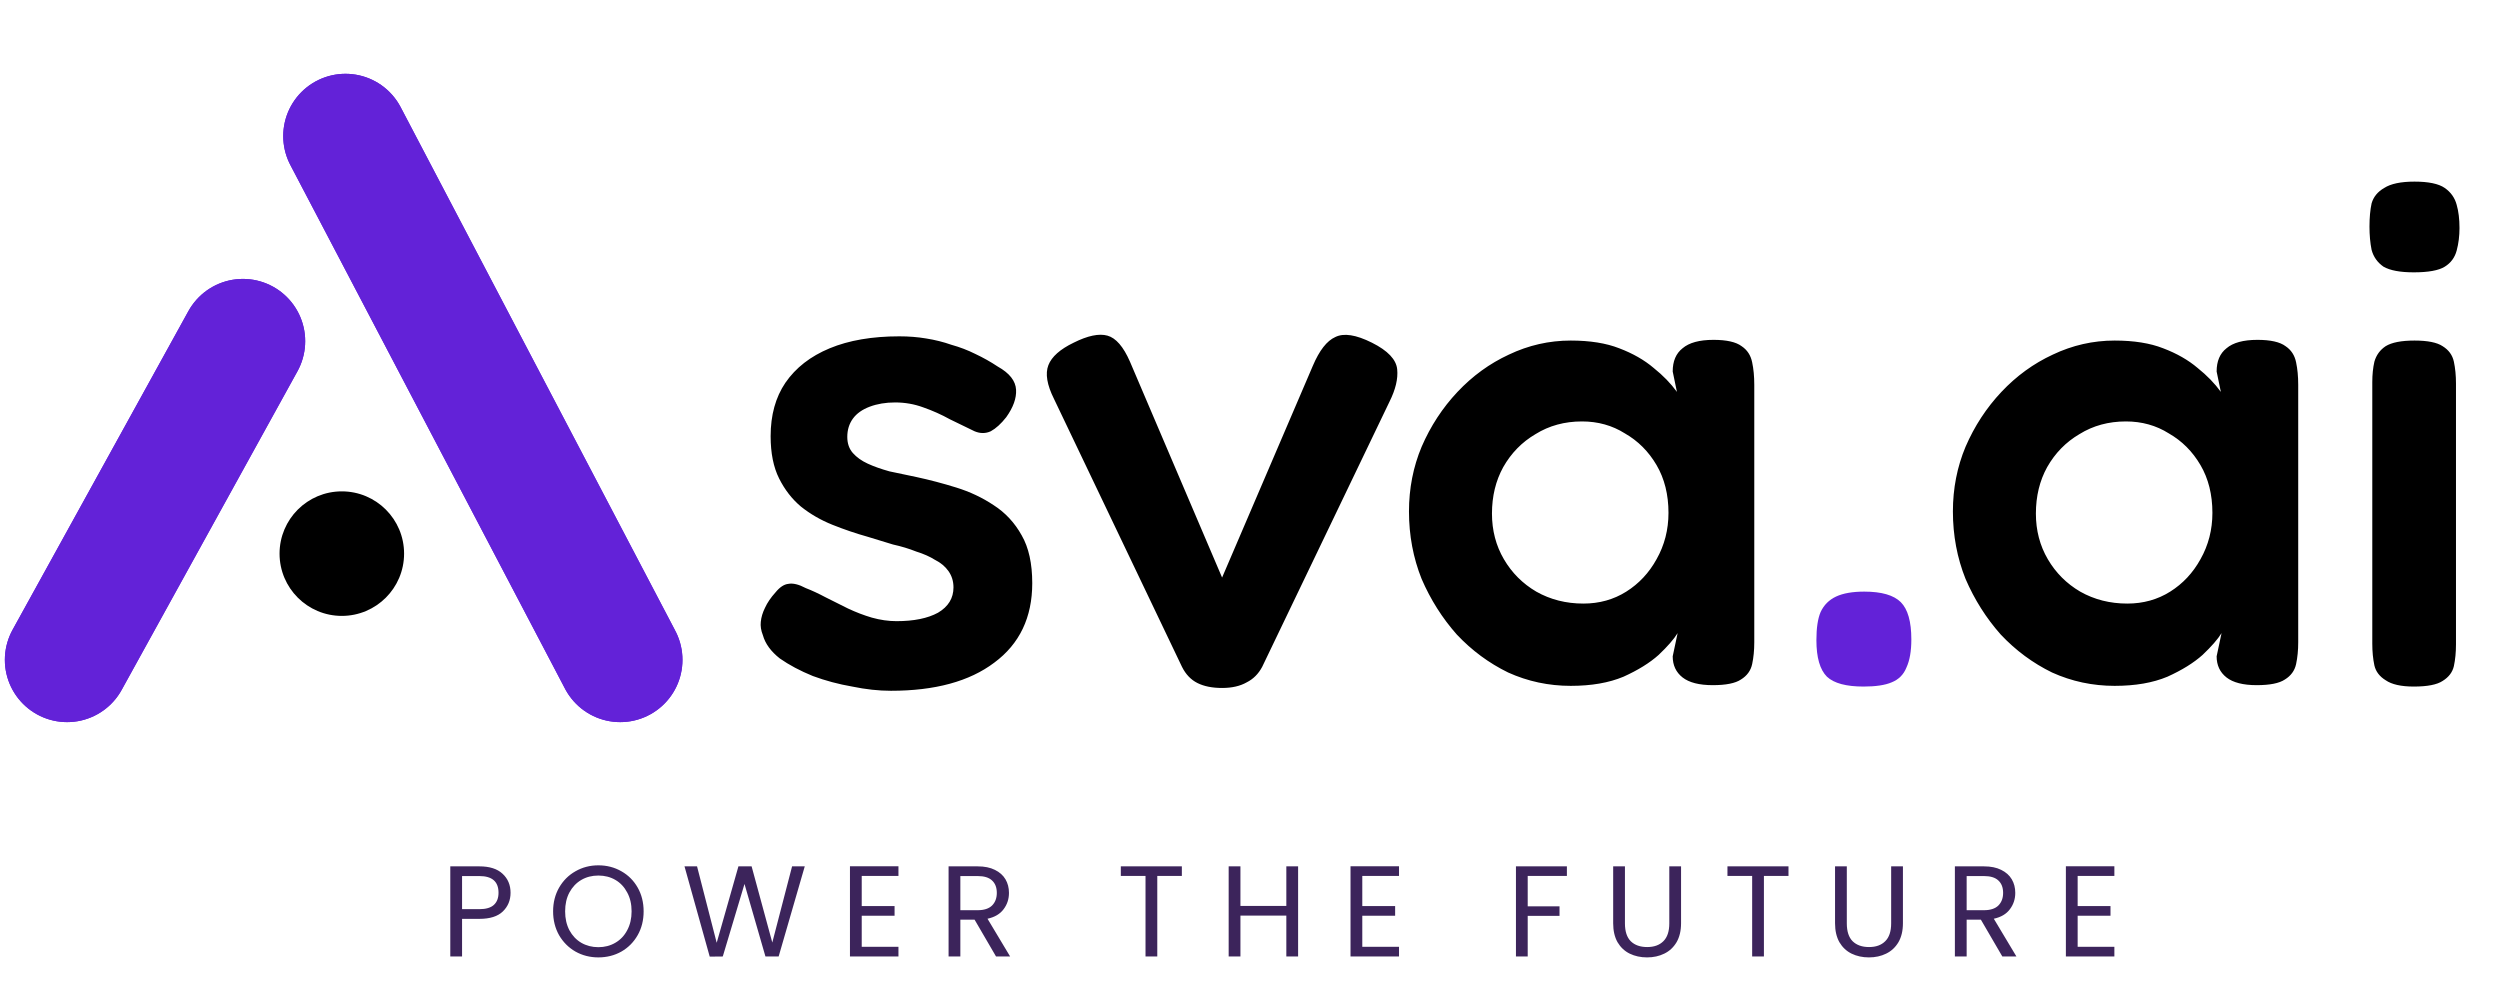 <svg width="298" height="120" viewBox="0 0 298 120" fill="none" xmlns="http://www.w3.org/2000/svg">
<path d="M8 78.654L28.957 40.669M41.182 16.219L73.928 78.654" stroke="#6322D8" stroke-width="14.845" stroke-linecap="round"/>
<path d="M8 78.654L28.957 40.669M41.182 16.219L73.928 78.654" stroke="#6322D8" stroke-width="14.845" stroke-linecap="round"/>
<ellipse cx="40.745" cy="65.993" rx="7.422" ry="7.422" fill="black"/>
<path d="M106.194 82.341C104.741 82.341 103.204 82.174 101.583 81.838C99.963 81.559 98.398 81.14 96.889 80.581C95.38 79.966 94.067 79.267 92.949 78.485C91.887 77.647 91.216 76.725 90.937 75.719C90.713 75.16 90.63 74.629 90.686 74.126C90.741 73.567 90.909 73.008 91.189 72.449C91.468 71.835 91.887 71.22 92.446 70.605C92.949 69.99 93.452 69.655 93.955 69.599C94.514 69.487 95.212 69.655 96.051 70.102C96.777 70.382 97.559 70.745 98.398 71.192C99.292 71.639 100.186 72.086 101.08 72.533C102.03 72.98 102.98 73.344 103.931 73.623C104.936 73.903 105.914 74.042 106.865 74.042C108.932 74.042 110.581 73.707 111.81 73.036C113.04 72.31 113.655 71.304 113.655 70.018C113.655 69.292 113.459 68.649 113.068 68.09C112.677 67.531 112.146 67.084 111.475 66.749C110.86 66.358 110.106 66.022 109.212 65.743C108.373 65.408 107.451 65.128 106.445 64.905C105.495 64.625 104.489 64.318 103.428 63.983C102.03 63.592 100.633 63.116 99.236 62.558C97.839 61.999 96.582 61.272 95.464 60.378C94.402 59.484 93.536 58.366 92.865 57.025C92.194 55.684 91.859 54.007 91.859 51.995C91.859 49.48 92.446 47.356 93.62 45.624C94.849 43.836 96.609 42.467 98.901 41.516C101.192 40.566 103.958 40.091 107.2 40.091C108.318 40.091 109.379 40.175 110.385 40.343C111.447 40.511 112.453 40.762 113.403 41.097C114.409 41.377 115.359 41.74 116.253 42.187C117.203 42.634 118.098 43.137 118.936 43.696C120.333 44.478 121.06 45.401 121.116 46.462C121.171 47.468 120.78 48.558 119.942 49.732C119.327 50.514 118.712 51.073 118.098 51.408C117.483 51.688 116.84 51.688 116.17 51.408C115.275 50.961 114.297 50.486 113.236 49.983C112.23 49.424 111.168 48.949 110.05 48.558C108.988 48.167 107.87 47.971 106.697 47.971C105.579 47.971 104.573 48.139 103.679 48.474C102.785 48.81 102.114 49.285 101.667 49.899C101.22 50.514 100.997 51.241 100.997 52.079C100.997 52.861 101.22 53.504 101.667 54.007C102.114 54.51 102.701 54.929 103.428 55.264C104.154 55.6 105.02 55.907 106.026 56.187C107.032 56.41 108.094 56.634 109.212 56.857C110.777 57.193 112.369 57.612 113.99 58.115C115.611 58.618 117.092 59.316 118.433 60.21C119.83 61.105 120.948 62.306 121.786 63.815C122.624 65.268 123.044 67.168 123.044 69.515C123.044 73.595 121.535 76.753 118.517 78.988C115.555 81.224 111.447 82.341 106.194 82.341ZM145.673 82.006C144.499 82.006 143.521 81.81 142.739 81.419C141.956 81.028 141.342 80.385 140.895 79.491L125.638 47.552C124.799 45.876 124.576 44.534 124.967 43.528C125.358 42.522 126.364 41.628 127.985 40.846C129.662 40.008 131.003 39.728 132.009 40.008C133.015 40.287 133.909 41.321 134.691 43.109L145.673 68.845L156.487 43.612C157.269 41.768 158.163 40.622 159.169 40.175C160.175 39.672 161.628 39.896 163.529 40.846C165.429 41.796 166.435 42.858 166.546 44.031C166.658 45.149 166.351 46.434 165.624 47.888L150.451 79.491C150.004 80.329 149.389 80.944 148.607 81.335C147.824 81.782 146.846 82.006 145.673 82.006ZM204.164 81.671C202.543 81.671 201.342 81.363 200.559 80.749C199.777 80.134 199.386 79.296 199.386 78.234L199.973 75.467C199.526 76.194 198.771 77.06 197.709 78.066C196.647 79.016 195.25 79.882 193.518 80.665C191.785 81.391 189.69 81.754 187.231 81.754C184.604 81.754 182.117 81.224 179.77 80.162C177.478 79.044 175.439 77.535 173.65 75.635C171.918 73.679 170.521 71.471 169.459 69.012C168.453 66.498 167.95 63.815 167.95 60.965C167.95 58.226 168.453 55.656 169.459 53.252C170.521 50.794 171.946 48.614 173.734 46.714C175.522 44.814 177.562 43.333 179.854 42.271C182.201 41.153 184.66 40.594 187.231 40.594C189.522 40.594 191.45 40.902 193.015 41.516C194.635 42.131 196.005 42.914 197.122 43.864C198.24 44.758 199.162 45.708 199.889 46.714L199.386 44.283C199.386 43.053 199.777 42.131 200.559 41.516C201.342 40.846 202.571 40.511 204.248 40.511C205.813 40.511 206.93 40.762 207.601 41.265C208.272 41.712 208.691 42.355 208.858 43.193C209.026 43.975 209.11 44.87 209.11 45.876V76.557C209.11 77.507 209.026 78.373 208.858 79.156C208.691 79.938 208.244 80.553 207.517 81C206.847 81.447 205.729 81.671 204.164 81.671ZM188.739 71.946C190.64 71.946 192.344 71.471 193.853 70.521C195.362 69.571 196.564 68.286 197.458 66.665C198.408 64.989 198.883 63.144 198.883 61.133C198.883 58.953 198.408 57.053 197.458 55.432C196.508 53.811 195.25 52.554 193.685 51.66C192.176 50.71 190.472 50.235 188.572 50.235C186.504 50.235 184.66 50.738 183.039 51.744C181.418 52.694 180.133 54.007 179.183 55.684C178.289 57.304 177.842 59.148 177.842 61.216C177.842 63.228 178.317 65.044 179.267 66.665C180.217 68.286 181.502 69.571 183.123 70.521C184.8 71.471 186.672 71.946 188.739 71.946ZM269.001 81.671C267.38 81.671 266.178 81.363 265.396 80.749C264.614 80.134 264.222 79.296 264.222 78.234L264.809 75.467C264.362 76.194 263.608 77.06 262.546 78.066C261.484 79.016 260.087 79.882 258.354 80.665C256.622 81.391 254.526 81.754 252.067 81.754C249.441 81.754 246.954 81.224 244.606 80.162C242.315 79.044 240.275 77.535 238.487 75.635C236.754 73.679 235.357 71.471 234.295 69.012C233.289 66.498 232.786 63.815 232.786 60.965C232.786 58.226 233.289 55.656 234.295 53.252C235.357 50.794 236.782 48.614 238.571 46.714C240.359 44.814 242.399 43.333 244.69 42.271C247.037 41.153 249.496 40.594 252.067 40.594C254.359 40.594 256.287 40.902 257.851 41.516C259.472 42.131 260.841 42.914 261.959 43.864C263.077 44.758 263.999 45.708 264.725 46.714L264.222 44.283C264.222 43.053 264.614 42.131 265.396 41.516C266.178 40.846 267.408 40.511 269.085 40.511C270.649 40.511 271.767 40.762 272.438 41.265C273.108 41.712 273.527 42.355 273.695 43.193C273.863 43.975 273.947 44.87 273.947 45.876V76.557C273.947 77.507 273.863 78.373 273.695 79.156C273.527 79.938 273.08 80.553 272.354 81C271.683 81.447 270.566 81.671 269.001 81.671ZM253.576 71.946C255.476 71.946 257.181 71.471 258.69 70.521C260.199 69.571 261.4 68.286 262.294 66.665C263.244 64.989 263.719 63.144 263.719 61.133C263.719 58.953 263.244 57.053 262.294 55.432C261.344 53.811 260.087 52.554 258.522 51.66C257.013 50.71 255.309 50.235 253.408 50.235C251.341 50.235 249.496 50.738 247.876 51.744C246.255 52.694 244.97 54.007 244.02 55.684C243.125 57.304 242.678 59.148 242.678 61.216C242.678 63.228 243.153 65.044 244.103 66.665C245.053 68.286 246.339 69.571 247.96 70.521C249.636 71.471 251.508 71.946 253.576 71.946ZM287.723 81.838C286.214 81.838 285.096 81.587 284.37 81.084C283.643 80.637 283.196 80.05 283.028 79.323C282.861 78.541 282.777 77.675 282.777 76.725V45.54C282.777 44.646 282.861 43.836 283.028 43.109C283.252 42.327 283.699 41.712 284.37 41.265C285.096 40.818 286.242 40.594 287.807 40.594C289.371 40.594 290.489 40.818 291.16 41.265C291.886 41.712 292.333 42.327 292.501 43.109C292.669 43.892 292.753 44.758 292.753 45.708V76.808C292.753 77.759 292.669 78.625 292.501 79.407C292.333 80.134 291.886 80.721 291.16 81.168C290.489 81.615 289.343 81.838 287.723 81.838ZM287.723 32.463C286.102 32.463 284.901 32.239 284.118 31.792C283.392 31.289 282.917 30.619 282.693 29.78C282.525 28.942 282.442 28.02 282.442 27.014C282.442 25.952 282.525 25.03 282.693 24.248C282.917 23.465 283.42 22.851 284.202 22.403C284.984 21.9 286.186 21.649 287.807 21.649C289.483 21.649 290.685 21.9 291.411 22.403C292.138 22.906 292.613 23.577 292.836 24.415C293.06 25.198 293.172 26.12 293.172 27.182C293.172 28.132 293.06 29.026 292.836 29.864C292.613 30.703 292.138 31.345 291.411 31.792C290.685 32.239 289.455 32.463 287.723 32.463Z" fill="black"/>
<path d="M222.132 81.838C220.064 81.838 218.611 81.447 217.773 80.665C216.934 79.826 216.515 78.373 216.515 76.306C216.515 74.853 216.683 73.735 217.018 72.952C217.409 72.114 218.024 71.499 218.862 71.108C219.701 70.717 220.818 70.521 222.215 70.521C224.283 70.521 225.736 70.941 226.575 71.779C227.413 72.617 227.832 74.098 227.832 76.222C227.832 77.619 227.636 78.737 227.245 79.575C226.91 80.413 226.323 81 225.485 81.335C224.702 81.671 223.585 81.838 222.132 81.838Z" fill="#6322D8"/>
<path d="M60.858 106.415C60.858 107.309 60.55 108.054 59.933 108.65C59.327 109.235 58.397 109.528 57.143 109.528H55.078V114.014H53.675V103.27H57.143C58.356 103.27 59.275 103.563 59.902 104.149C60.539 104.735 60.858 105.49 60.858 106.415ZM57.143 108.372C57.924 108.372 58.499 108.203 58.87 107.864C59.239 107.525 59.424 107.042 59.424 106.415C59.424 105.089 58.664 104.426 57.143 104.426H55.078V108.372H57.143ZM71.325 114.122C70.328 114.122 69.419 113.89 68.597 113.428C67.775 112.955 67.122 112.303 66.639 111.47C66.167 110.628 65.93 109.682 65.93 108.634C65.93 107.586 66.167 106.646 66.639 105.814C67.122 104.971 67.775 104.319 68.597 103.856C69.419 103.384 70.328 103.147 71.325 103.147C72.332 103.147 73.247 103.384 74.069 103.856C74.891 104.319 75.538 104.966 76.011 105.798C76.484 106.631 76.72 107.576 76.72 108.634C76.72 109.693 76.484 110.638 76.011 111.47C75.538 112.303 74.891 112.955 74.069 113.428C73.247 113.89 72.332 114.122 71.325 114.122ZM71.325 112.904C72.075 112.904 72.748 112.729 73.344 112.38C73.951 112.03 74.423 111.532 74.762 110.885C75.112 110.237 75.286 109.487 75.286 108.634C75.286 107.771 75.112 107.021 74.762 106.384C74.423 105.737 73.956 105.238 73.36 104.889C72.764 104.54 72.085 104.365 71.325 104.365C70.565 104.365 69.886 104.54 69.29 104.889C68.695 105.238 68.222 105.737 67.873 106.384C67.533 107.021 67.364 107.771 67.364 108.634C67.364 109.487 67.533 110.237 67.873 110.885C68.222 111.532 68.695 112.03 69.29 112.38C69.897 112.729 70.575 112.904 71.325 112.904ZM95.927 103.27L92.814 114.014H91.241L88.744 105.367L86.155 114.014L84.598 114.029L81.593 103.27H83.088L85.43 112.38L88.02 103.27H89.592L92.058 112.349L94.416 103.27H95.927ZM102.718 104.411V108.002H106.633V109.158H102.718V112.858H107.095V114.014H101.315V103.255H107.095V104.411H102.718ZM118.728 114.014L116.169 109.621H114.474V114.014H113.071V103.27H116.539C117.351 103.27 118.034 103.409 118.589 103.687C119.154 103.964 119.576 104.339 119.853 104.812C120.13 105.285 120.269 105.824 120.269 106.43C120.269 107.17 120.053 107.823 119.622 108.388C119.201 108.953 118.563 109.328 117.711 109.513L120.408 114.014H118.728ZM114.474 108.496H116.539C117.3 108.496 117.87 108.311 118.25 107.941C118.63 107.561 118.82 107.057 118.82 106.43C118.82 105.793 118.63 105.3 118.25 104.951C117.88 104.601 117.31 104.426 116.539 104.426H114.474V108.496ZM140.877 103.27V104.411H137.948V114.014H136.546V104.411H133.602V103.27H140.877ZM154.734 103.27V114.014H153.331V109.143H147.86V114.014H146.457V103.27H147.86V107.987H153.331V103.27H154.734ZM162.385 104.411V108.002H166.3V109.158H162.385V112.858H166.762V114.014H160.982V103.255H166.762V104.411H162.385ZM186.774 103.27V104.411H182.103V108.033H185.895V109.174H182.103V114.014H180.701V103.27H186.774ZM193.693 103.27V110.068C193.693 111.023 193.924 111.732 194.386 112.195C194.859 112.657 195.512 112.888 196.344 112.888C197.166 112.888 197.808 112.657 198.271 112.195C198.743 111.732 198.98 111.023 198.98 110.068V103.27H200.382V110.052C200.382 110.946 200.202 111.702 199.843 112.318C199.483 112.924 198.995 113.377 198.378 113.675C197.772 113.973 197.089 114.122 196.329 114.122C195.568 114.122 194.88 113.973 194.263 113.675C193.657 113.377 193.174 112.924 192.814 112.318C192.465 111.702 192.29 110.946 192.29 110.052V103.27H193.693ZM213.188 103.27V104.411H210.259V114.014H208.857V104.411H205.913V103.27H213.188ZM220.14 103.27V110.068C220.14 111.023 220.371 111.732 220.833 112.195C221.306 112.657 221.958 112.888 222.791 112.888C223.613 112.888 224.255 112.657 224.717 112.195C225.19 111.732 225.426 111.023 225.426 110.068V103.27H226.829V110.052C226.829 110.946 226.649 111.702 226.29 112.318C225.93 112.924 225.442 113.377 224.825 113.675C224.219 113.973 223.536 114.122 222.775 114.122C222.015 114.122 221.326 113.973 220.71 113.675C220.104 113.377 219.621 112.924 219.261 112.318C218.912 111.702 218.737 110.946 218.737 110.052V103.27H220.14ZM238.679 114.014L236.12 109.621H234.425V114.014H233.022V103.27H236.49C237.302 103.27 237.985 103.409 238.54 103.687C239.105 103.964 239.527 104.339 239.804 104.812C240.082 105.285 240.22 105.824 240.22 106.43C240.22 107.17 240.004 107.823 239.573 108.388C239.152 108.953 238.515 109.328 237.662 109.513L240.359 114.014H238.679ZM234.425 108.496H236.49C237.251 108.496 237.821 108.311 238.201 107.941C238.581 107.561 238.771 107.057 238.771 106.43C238.771 105.793 238.581 105.3 238.201 104.951C237.831 104.601 237.261 104.426 236.49 104.426H234.425V108.496ZM247.656 104.411V108.002H251.571V109.158H247.656V112.858H252.033V114.014H246.253V103.255H252.033V104.411H247.656Z" fill="#3C245B"/>
</svg>
